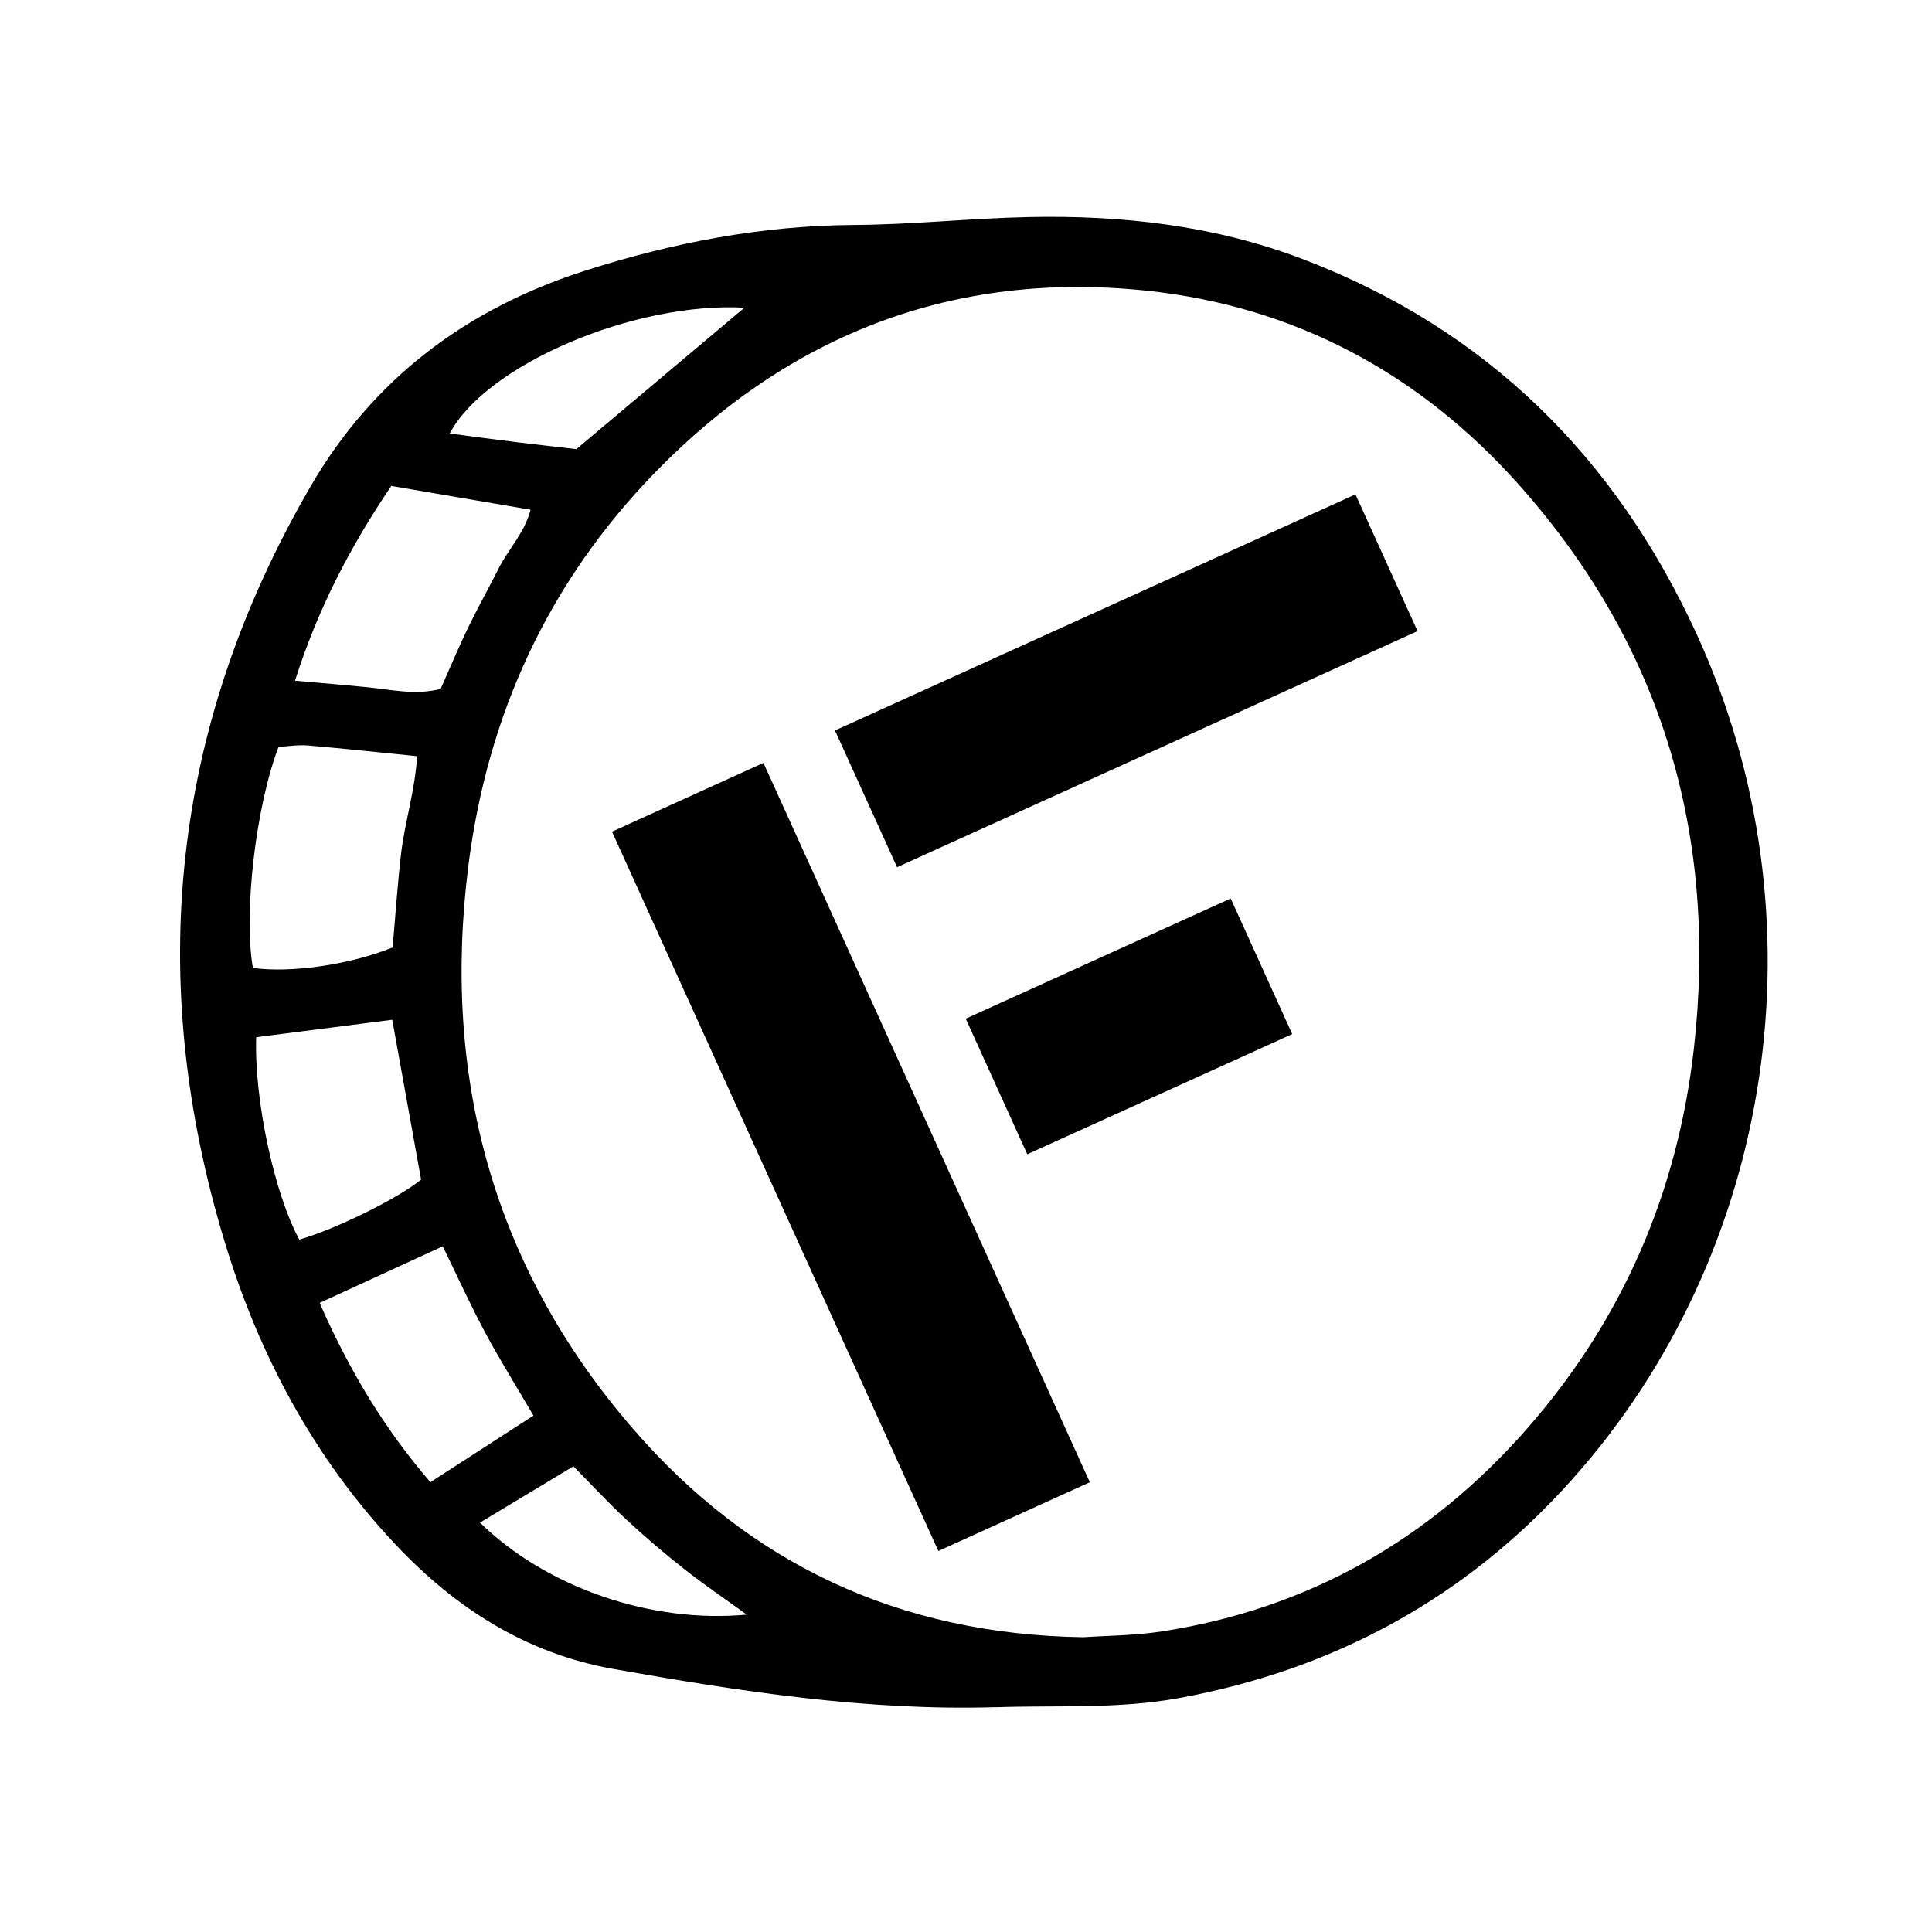 <svg xmlns="http://www.w3.org/2000/svg" xmlns:xlink="http://www.w3.org/1999/xlink" width="350" zoomAndPan="magnify" viewBox="0 0 262.5 262.5" height="350" preserveAspectRatio="xMidYMid meet" version="1.0"><defs><g/><clipPath id="f9f2944410"><path d="M 24 29.219 L 241 29.219 L 241 232.531 L 24 232.531 Z M 24 29.219 " clip-rule="nonzero"/></clipPath></defs><g clip-path="url(#f9f2944410)"><path fill="#000000" d="M 135.305 231.953 C 117.75 232.477 100.504 229.805 83.316 226.754 C 71.453 224.652 61.824 218.445 53.715 209.824 C 42.668 198.086 35.207 184.141 30.559 168.832 C 19.664 133.008 23.289 98.684 42.164 66.145 C 50.73 51.375 63.48 41.902 79.547 36.762 C 91.379 32.98 103.48 30.645 116.004 30.566 C 123.91 30.523 131.816 29.66 139.723 29.492 C 152.395 29.223 164.863 30.609 176.805 35.129 C 201.855 44.609 219.469 62.051 230.527 86.16 C 248.086 124.445 241.262 170.188 213.453 201.18 C 199.137 217.125 181.312 226.844 160.164 230.723 C 151.867 232.242 143.594 231.672 135.305 231.965 Z M 147.203 222.449 C 150.27 222.234 154.148 222.234 157.953 221.645 C 177.812 218.559 194.25 209.176 207.457 194.137 C 220.43 179.355 227.91 162.07 230.137 142.559 C 233.434 113.566 225.875 87.77 206.406 65.898 C 192.941 50.77 175.934 41.602 155.727 39.488 C 129.613 36.762 107.328 45.402 89.066 64.133 C 74.551 79.016 66.242 97.062 63.637 117.625 C 60.012 146.316 66.992 172.164 86 194.125 C 101.801 212.375 122 222.066 147.195 222.449 Z M 34.348 131.512 C 39.527 132.238 47.543 131.086 53.348 128.727 C 53.707 124.602 53.996 120.352 54.477 116.137 C 54.969 111.785 56.367 107.559 56.68 102.742 C 51.492 102.227 46.684 101.703 41.875 101.289 C 40.508 101.176 39.102 101.41 37.848 101.477 C 34.719 109.684 33.074 124.164 34.359 131.512 Z M 40.086 92.488 C 43.785 92.824 46.961 93.07 50.125 93.395 C 53.324 93.73 56.5 94.469 59.867 93.605 C 61.109 90.82 62.27 88.039 63.578 85.32 C 64.898 82.594 66.387 79.941 67.75 77.238 C 69.07 74.609 71.273 72.406 72.09 69.254 C 65.605 68.148 59.496 67.105 53.168 66.023 C 47.609 74.242 43.172 82.738 40.086 92.477 Z M 34.805 140.926 C 34.539 149.602 37.312 162.27 40.668 168.422 C 45.621 167 53.895 162.93 57.215 160.281 C 55.93 153.148 54.645 146.023 53.293 138.555 C 47.086 139.348 41.125 140.109 34.797 140.926 Z M 43.43 177.031 C 47.52 186.344 52.297 194.215 58.48 201.383 C 63.367 198.23 67.895 195.301 72.48 192.336 C 70.168 188.379 67.918 184.777 65.906 181.031 C 63.926 177.332 62.191 173.508 60.156 169.336 C 54.523 171.93 49.254 174.348 43.418 177.031 Z M 101.152 41.805 C 86.203 40.977 66.105 49.508 61.098 58.898 C 64.238 59.312 67.238 59.715 70.234 60.086 C 73.23 60.453 76.227 60.777 78.309 61.023 C 86.246 54.348 93.492 48.242 101.152 41.805 Z M 65.203 206.871 C 74.281 215.738 88.496 220.594 101.457 219.375 C 98.324 217.102 95.527 215.215 92.902 213.133 C 90.207 211.008 87.578 208.773 85.062 206.426 C 82.59 204.133 80.309 201.652 77.906 199.227 C 73.52 201.863 69.551 204.258 65.203 206.883 Z M 65.203 206.871 " fill-opacity="1" fill-rule="nonzero"/></g><g fill="#000000" fill-opacity="1"><g transform="translate(114.636, 216.561)"><g><path d="M 77.969 -130.812 L 69.531 -149.391 L -1.188 -117.312 L 7.25 -98.734 Z M 60.938 -76.062 L 52.578 -94.484 L 16.578 -78.156 L 24.938 -59.734 Z M 33.438 -15.172 L -10.906 -112.906 L -31.484 -103.562 L 12.859 -5.828 Z M 33.438 -15.172 "/></g></g></g></svg>